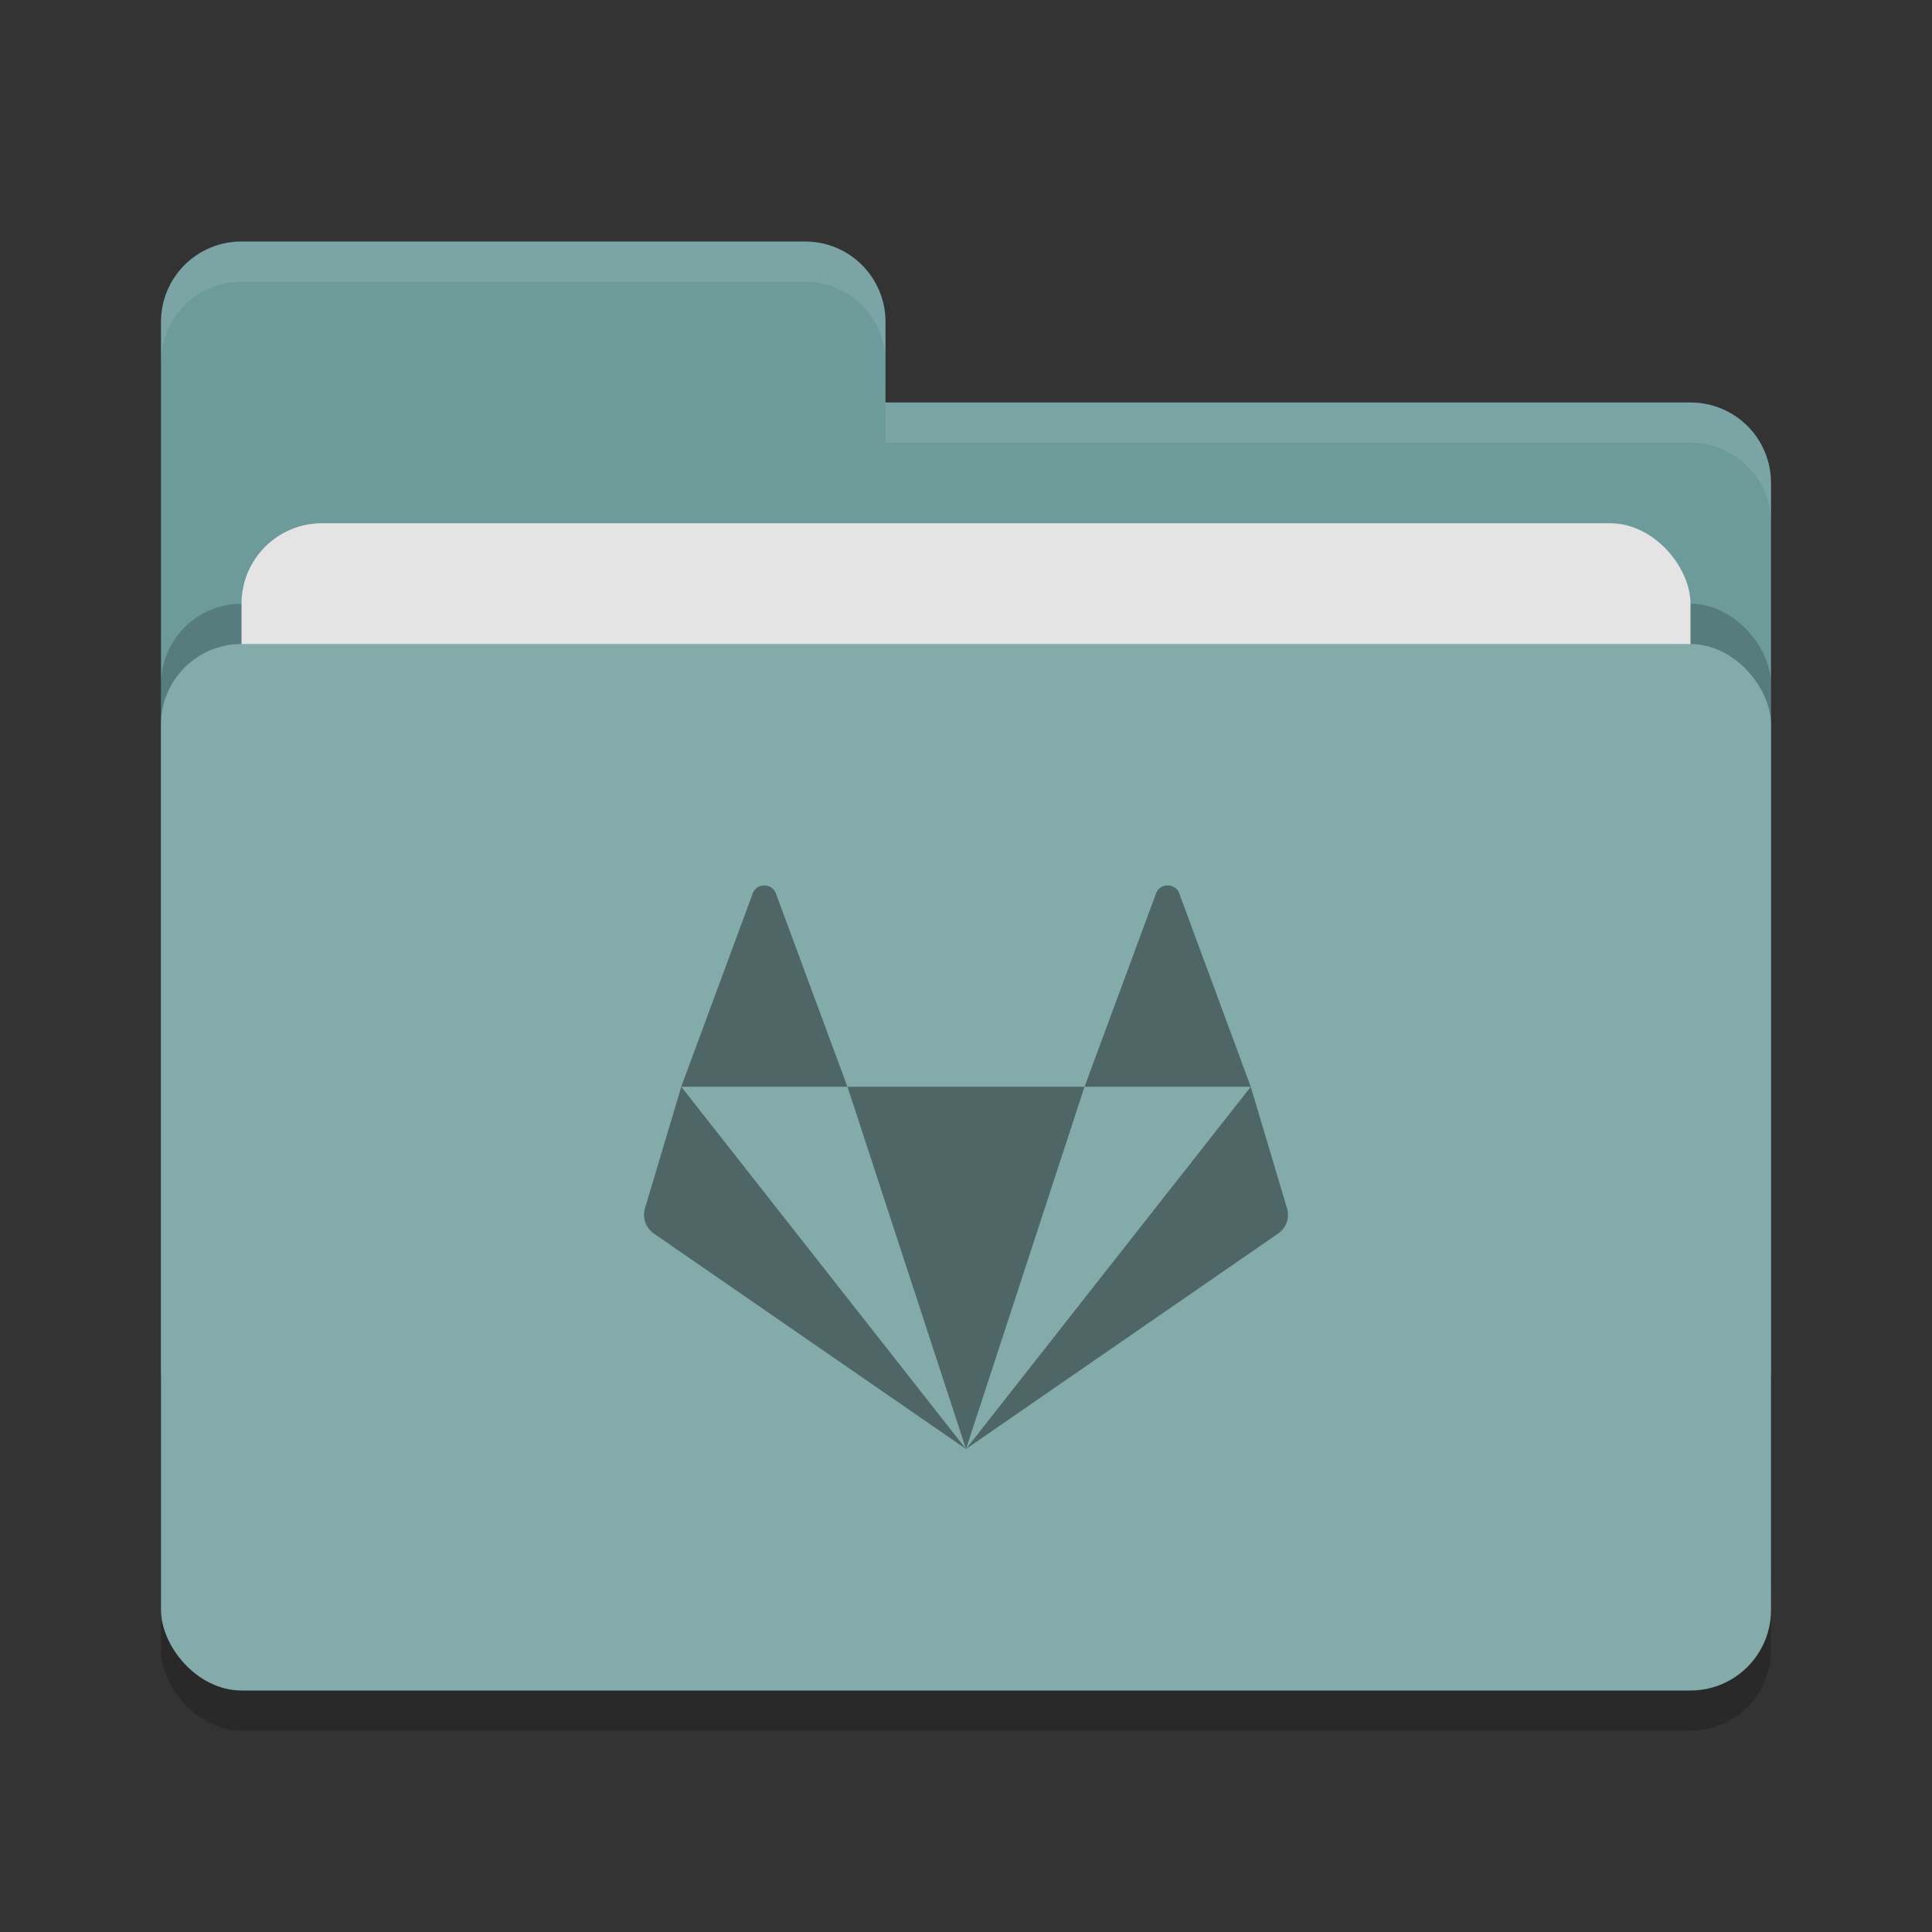 <svg xmlns="http://www.w3.org/2000/svg" width="48" height="48" version="1"><rect width="100%" height="100%" fill="#333333" stroke="none"/><rect width="40" height="26" x="4" y="17" rx="2" ry="2" opacity=".2"/><path d="M4 34c0 1.108.892 2 2 2h36c1.108 0 2-.892 2-2V12c0-1.108-.892-2-2-2H22V8c0-1.108-.892-2-2-2H6c-1.108 0-2 .892-2 2" fill="#6c9b9a"/><rect width="40" height="26" x="4" y="15" rx="2" ry="2" opacity=".2"/><rect width="36" height="16" x="6" y="13" rx="2" ry="2" fill="#e4e4e4"/><rect width="40" height="26" x="4" y="16" rx="2" ry="2" fill="#82abaa"/><path d="M6 6c-1.108 0-2 .892-2 2v1c0-1.108.892-2 2-2h14c1.108 0 2 .892 2 2V8c0-1.108-.892-2-2-2zm16 4v1h20c1.108 0 2 .892 2 2v-1c0-1.108-.892-2-2-2z" opacity=".1" fill="#fff"/><path d="M18.99 22a.299.299 0 0 0-.29.2L16.925 27h4.129l-1.776-4.8a.297.297 0 0 0-.289-.2zm2.065 5L24 36l2.945-9h-5.89zm5.89 0h4.13L29.3 22.2c-.091-.268-.489-.268-.58 0L26.945 27zm4.13 0L24 36l7.748-5.348a.565.565 0 0 0 .223-.648L31.074 27zM24 36l-7.074-9-.897 3.004c-.081.239.01.5.223.648L24 36z" fill="#4e6766" fill-rule="evenodd"/></svg>